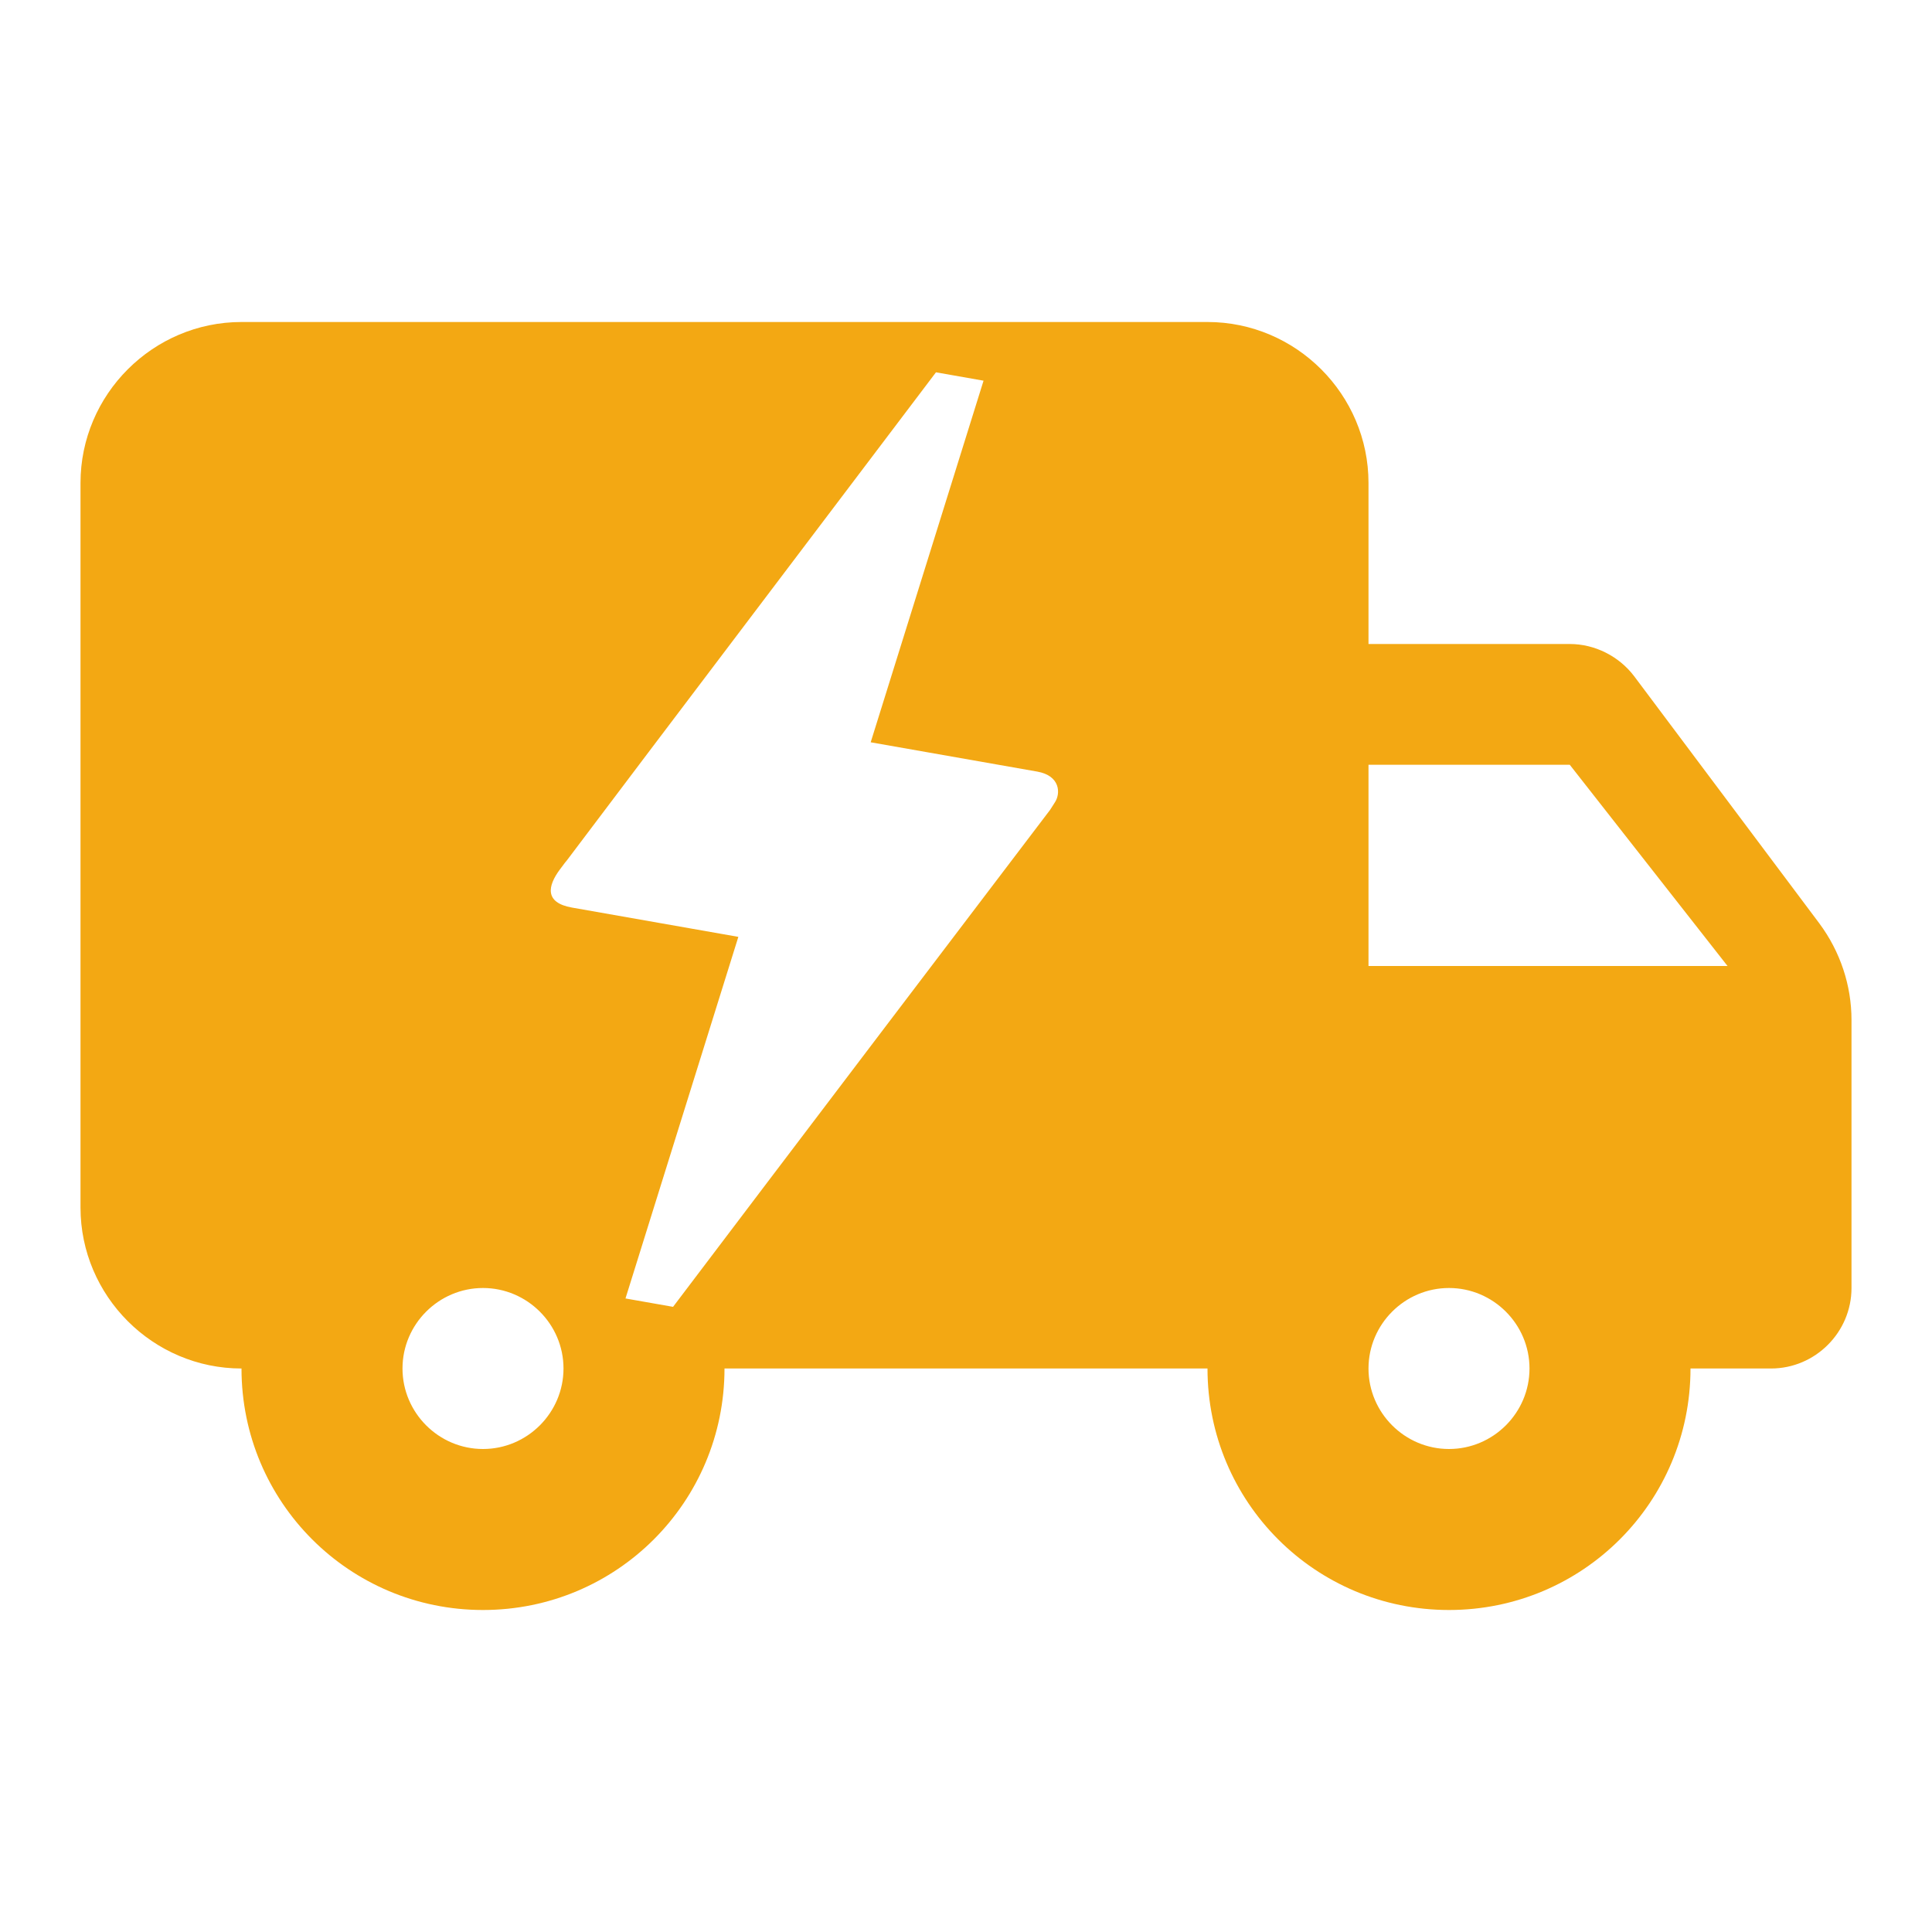 <svg width="24" height="24" viewBox="0 0 24 24" fill="none" xmlns="http://www.w3.org/2000/svg">
<path fill-rule="evenodd" clip-rule="evenodd" d="M17 8H19.5C19.81 8 20.11 8.15 20.3 8.4L22.6 11.47C22.86 11.82 23 12.24 23 12.67V16C23 16.55 22.55 17 22 17H21C21 18.66 19.66 20 18 20C16.34 20 15 18.66 15 17H9C9 18.66 7.66 20 6 20C4.34 20 3 18.66 3 17C1.9 17 1 16.1 1 15V6C1 4.9 1.9 4 3 4H15C16.1 4 17 4.9 17 6V8ZM5 17C5 17.55 5.45 18 6 18C6.55 18 7 17.55 7 17C7 16.45 6.55 16 6 16C5.45 16 5 16.45 5 17ZM21.46 12L19.5 9.5H17V12H21.46ZM17 17C17 17.55 17.45 18 18 18C18.55 18 19 17.55 19 17C19 16.45 18.55 16 18 16C17.45 16 17 16.45 17 17ZM7.77 16.13L8.361 16.234C8.361 16.234 9.919 14.173 13.045 10.06L13.103 9.969C13.177 9.86 13.174 9.636 12.885 9.585L10.816 9.221L12.218 4.729L11.627 4.625C10.789 5.733 10.036 6.727 9.369 7.609C8.404 8.884 7.617 9.924 7.011 10.729C6.994 10.753 7.107 10.597 6.955 10.801C6.804 11.004 6.761 11.213 7.104 11.274L9.172 11.638L7.77 16.13Z" fill="#F3A813"/>
</svg>
